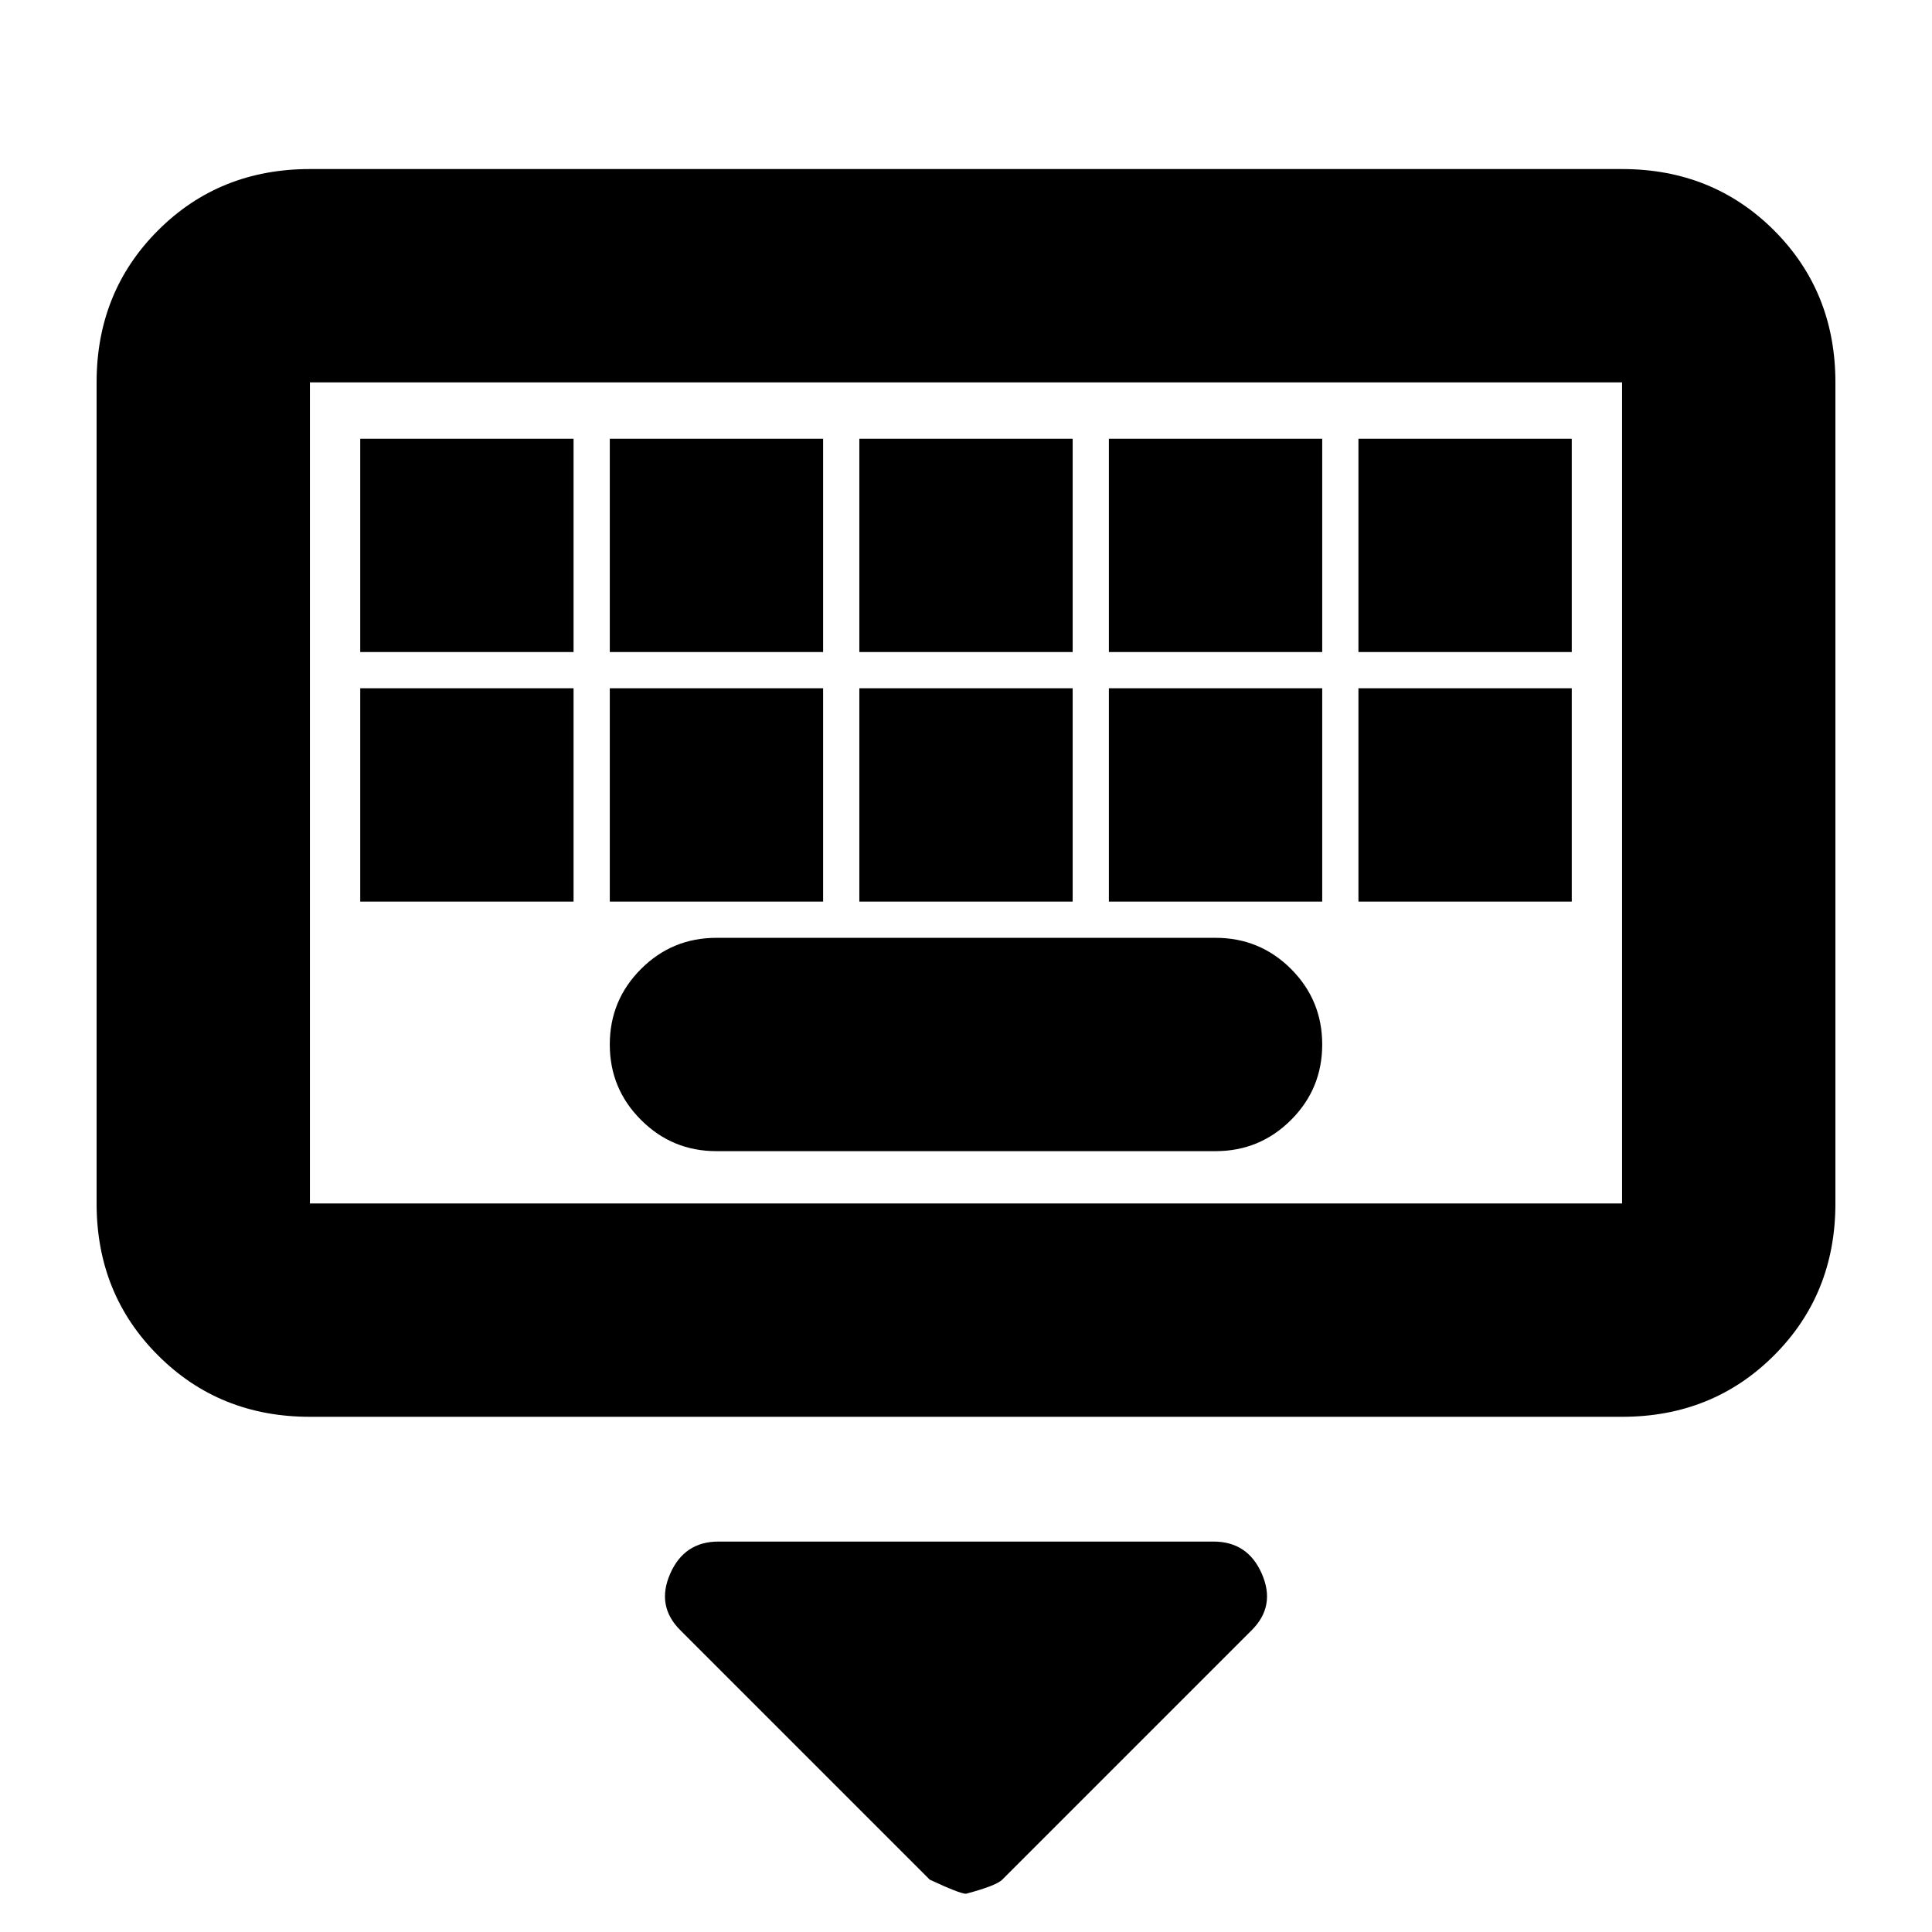 <svg xmlns="http://www.w3.org/2000/svg" height="24" width="24"><path d="M3.85 17.6q-1.125 0-1.887-.763-.763-.762-.763-1.887V4.75q0-1.125.763-1.888Q2.725 2.1 3.85 2.1h16.3q1.125 0 1.888.762.762.763.762 1.888v10.2q0 1.125-.762 1.887-.763.763-1.888.763Zm0-2.65h16.3V4.75H3.85v10.2Zm6.825-6.85h2.65V5.45h-2.65Zm0 3.1h2.65V8.55h-2.65Zm-3.1-3.1h2.65V5.45h-2.65Zm0 3.1h2.65V8.55h-2.65Zm-3.1 0h2.65V8.55h-2.65Zm0-3.1h2.65V5.45h-2.65ZM8.9 14.3h6.2q.55 0 .938-.388.387-.387.387-.937t-.387-.938q-.388-.387-.938-.387H8.9q-.55 0-.937.387-.388.388-.388.938 0 .55.388.937.387.388.937.388Zm4.875-3.1h2.65V8.55h-2.65Zm0-3.1h2.65V5.45h-2.65Zm3.1 3.1h2.65V8.55h-2.65Zm0-3.1h2.65V5.45h-2.65ZM12 23.525q-.075 0-.45-.175l-3.1-3.1q-.3-.3-.125-.7.175-.4.6-.4h6.15q.425 0 .6.4t-.125.7l-3.1 3.1q-.075.075-.45.175ZM3.85 4.75v10.2-10.2Z"/></svg>
